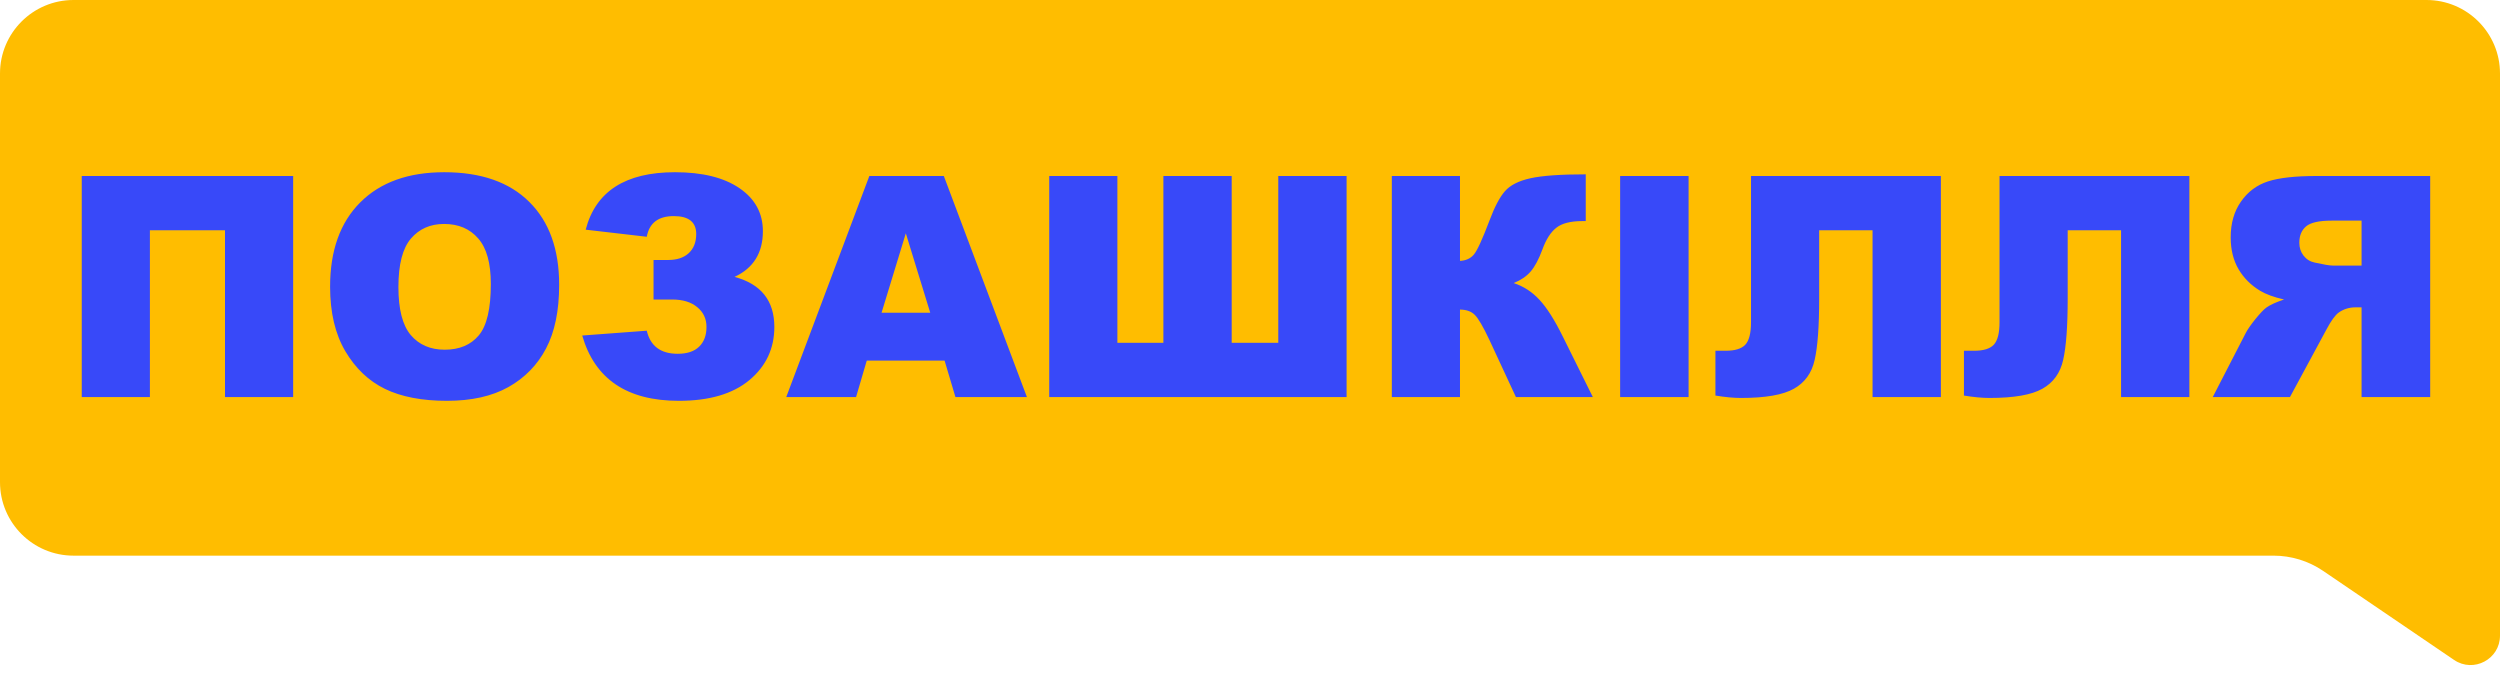 <svg width="170" height="47" viewBox="0 0 170 47" fill="none" xmlns="http://www.w3.org/2000/svg">
<path d="M0 5C0 2.239 2.239 0 5 0H120H165C167.761 0 170 2.239 170 5V43.221C170 44.827 168.203 45.778 166.875 44.875L157.976 38.823C156.981 38.146 155.805 37.784 154.602 37.784H5C2.239 37.784 0 35.546 0 32.784V5Z" fill="#FFBD00"/>
<path d="M19.935 27H15.3V15.659H10.193V27H5.559V11.968H19.935V27ZM22.447 19.494C22.447 17.04 23.13 15.129 24.498 13.762C25.865 12.395 27.769 11.711 30.209 11.711C32.711 11.711 34.639 12.385 35.992 13.731C37.346 15.071 38.023 16.951 38.023 19.371C38.023 21.128 37.725 22.57 37.13 23.698C36.542 24.819 35.688 25.694 34.567 26.323C33.453 26.945 32.062 27.256 30.394 27.256C28.698 27.256 27.294 26.986 26.179 26.446C25.072 25.906 24.173 25.052 23.482 23.883C22.792 22.714 22.447 21.251 22.447 19.494ZM27.092 19.515C27.092 21.032 27.372 22.123 27.933 22.786C28.5 23.449 29.269 23.78 30.24 23.78C31.238 23.78 32.01 23.456 32.557 22.806C33.104 22.157 33.377 20.991 33.377 19.31C33.377 17.895 33.09 16.862 32.516 16.213C31.949 15.557 31.176 15.229 30.199 15.229C29.262 15.229 28.51 15.56 27.943 16.223C27.375 16.886 27.092 17.983 27.092 19.515ZM49.948 18.828C51.752 19.313 52.655 20.448 52.655 22.232C52.655 23.702 52.087 24.908 50.953 25.852C49.825 26.788 48.228 27.256 46.164 27.256C42.637 27.256 40.446 25.776 39.591 22.816L43.98 22.488C44.226 23.534 44.927 24.057 46.082 24.057C46.725 24.057 47.21 23.896 47.538 23.575C47.873 23.254 48.041 22.806 48.041 22.232C48.041 21.678 47.832 21.23 47.415 20.889C46.998 20.54 46.427 20.366 45.703 20.366H44.441V17.679H45.436C46.031 17.679 46.496 17.525 46.831 17.218C47.172 16.903 47.343 16.469 47.343 15.915C47.343 15.102 46.834 14.695 45.815 14.695C44.763 14.695 44.151 15.164 43.98 16.1L39.827 15.618C40.504 13.014 42.527 11.711 45.898 11.711C47.764 11.711 49.227 12.074 50.286 12.798C51.346 13.523 51.876 14.497 51.876 15.721C51.876 17.197 51.233 18.233 49.948 18.828ZM64.231 24.519H58.94L58.212 27H53.465L59.115 11.968H64.18L69.83 27H64.97L64.231 24.519ZM63.257 21.268L61.596 15.864L59.945 21.268H63.257ZM91.568 27H71.348V11.968H75.982V23.309H79.11V11.968H83.755V23.309H86.923V11.968H91.568V27ZM108.313 27H103.083L101.279 23.114C100.848 22.198 100.513 21.627 100.274 21.401C100.035 21.169 99.703 21.053 99.279 21.053V27H94.644V11.968H99.279V17.741C99.683 17.72 99.997 17.577 100.223 17.31C100.448 17.044 100.8 16.278 101.279 15.013C101.627 14.077 101.979 13.407 102.335 13.003C102.69 12.593 103.268 12.299 104.068 12.122C104.868 11.944 106.122 11.855 107.831 11.855V15.034H107.595C106.802 15.034 106.214 15.184 105.832 15.485C105.449 15.786 105.134 16.274 104.888 16.951C104.642 17.621 104.375 18.123 104.088 18.459C103.808 18.787 103.422 19.05 102.93 19.248C103.6 19.467 104.184 19.846 104.683 20.386C105.182 20.919 105.712 21.753 106.272 22.888L108.313 27ZM110.169 11.968H114.824V27H110.169V11.968ZM131.979 27H127.334V15.659H123.704V20.284C123.704 22.184 123.602 23.582 123.396 24.477C123.198 25.366 122.727 26.019 121.981 26.436C121.243 26.853 120.047 27.061 118.393 27.061C117.887 27.061 117.306 27.007 116.649 26.898V23.852H117.347C117.976 23.852 118.42 23.715 118.68 23.442C118.939 23.162 119.069 22.652 119.069 21.914V11.968H131.979V27ZM148.877 27H144.232V15.659H140.603V20.284C140.603 22.184 140.5 23.582 140.295 24.477C140.097 25.366 139.625 26.019 138.88 26.436C138.142 26.853 136.945 27.061 135.291 27.061C134.785 27.061 134.204 27.007 133.548 26.898V23.852H134.245C134.874 23.852 135.318 23.715 135.578 23.442C135.838 23.162 135.968 22.652 135.968 21.914V11.968H148.877V27ZM165.253 27V11.968H157.511C156.076 11.968 154.979 12.091 154.22 12.337C153.461 12.583 152.849 13.041 152.384 13.711C151.919 14.374 151.687 15.184 151.687 16.141C151.687 16.975 151.865 17.696 152.22 18.305C152.576 18.906 153.064 19.395 153.687 19.771C154.083 20.01 154.626 20.209 155.317 20.366C154.763 20.55 154.36 20.735 154.107 20.919C153.936 21.043 153.687 21.306 153.358 21.709C153.037 22.112 152.822 22.423 152.712 22.642L150.467 27H155.717L158.198 22.406C158.513 21.811 158.793 21.425 159.039 21.248C159.374 21.015 159.753 20.899 160.177 20.899H160.587V27H165.253ZM160.587 18.059H158.629C158.417 18.059 158.007 17.99 157.398 17.854C157.091 17.792 156.838 17.635 156.64 17.382C156.448 17.129 156.353 16.838 156.353 16.51C156.353 16.025 156.506 15.652 156.814 15.393C157.122 15.133 157.699 15.003 158.547 15.003H160.587V18.059Z" fill="#3849F9"/>
</svg>

